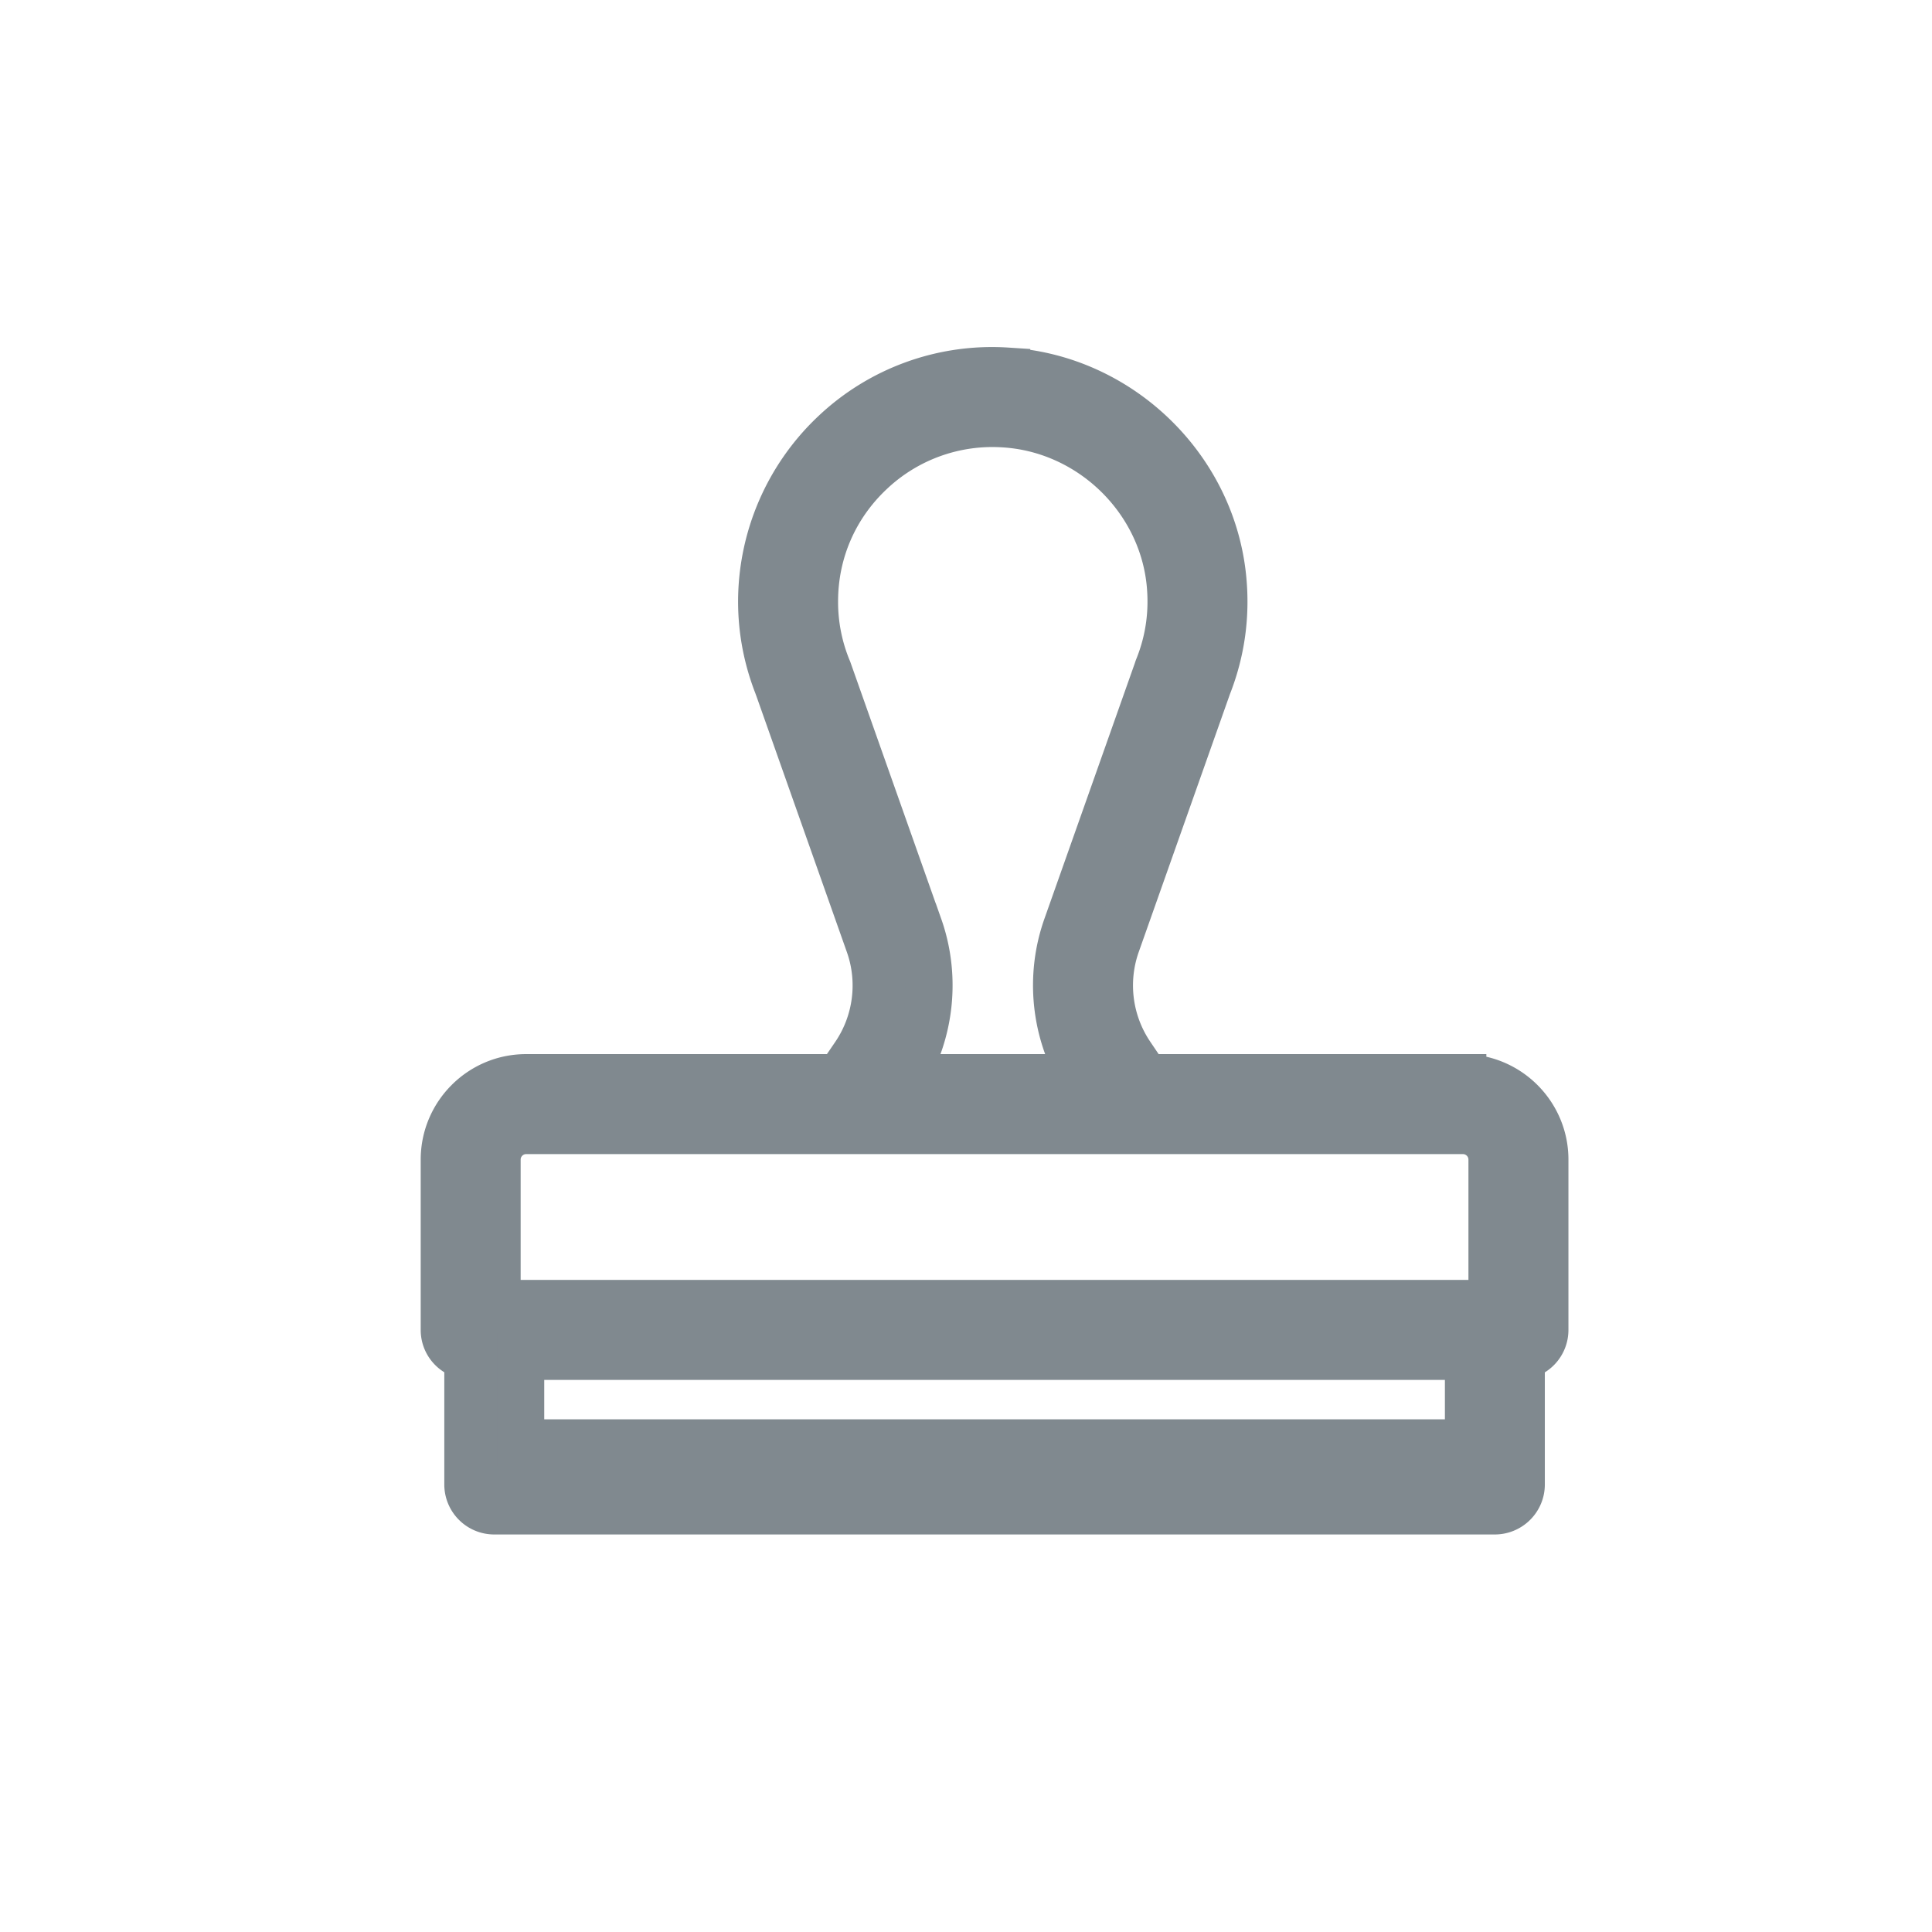 <svg width="33" height="33" xmlns="http://www.w3.org/2000/svg">
    <path d="M24.988 18.405h-5.41l-.261-.386a2.116 2.116 0 0 1-.245-1.888l1.558-4.405.002-.006c.237-.6.322-1.233.252-1.88-.204-1.885-1.788-3.392-3.686-3.504a3.917 3.917 0 0 0-2.951 1.068 3.957 3.957 0 0 0-1.24 2.868c0 .499.094.985.277 1.448 0 .002 0 .004.002.006l1.557 4.405c.223.63.132 1.335-.244 1.888l-.263.386H8.987c-.773 0-1.401.629-1.401 1.402v2.91c0 .233.176.422.403.448v2.191c0 .251.203.454.453.454h17.09c.251 0 .455-.203.455-.454v-2.19a.452.452 0 0 0 .403-.45v-2.91c0-.772-.63-1.401-1.402-1.401zm-9.289-2.577-1.55-4.382a3.014 3.014 0 0 1-.234-1.174c0-.844.34-1.628.955-2.207a3.025 3.025 0 0 1 2.275-.823c1.46.087 2.68 1.245 2.837 2.695.054.507-.013 1-.202 1.468a.436.436 0 0 0-.014.041l-1.55 4.382c-.302.854-.2 1.807.27 2.577H15.43c.47-.77.571-1.723.27-2.577zm-6.712 3.485h16.001c.272 0 .494.221.494.494v2.455H8.493v-2.455c0-.273.222-.494.494-.494zm16.092 5.33H8.896V23.17H25.08v1.473z" fill="#80898F" fill-rule="nonzero" stroke="#80898F" stroke-width=".8"/>
</svg>
